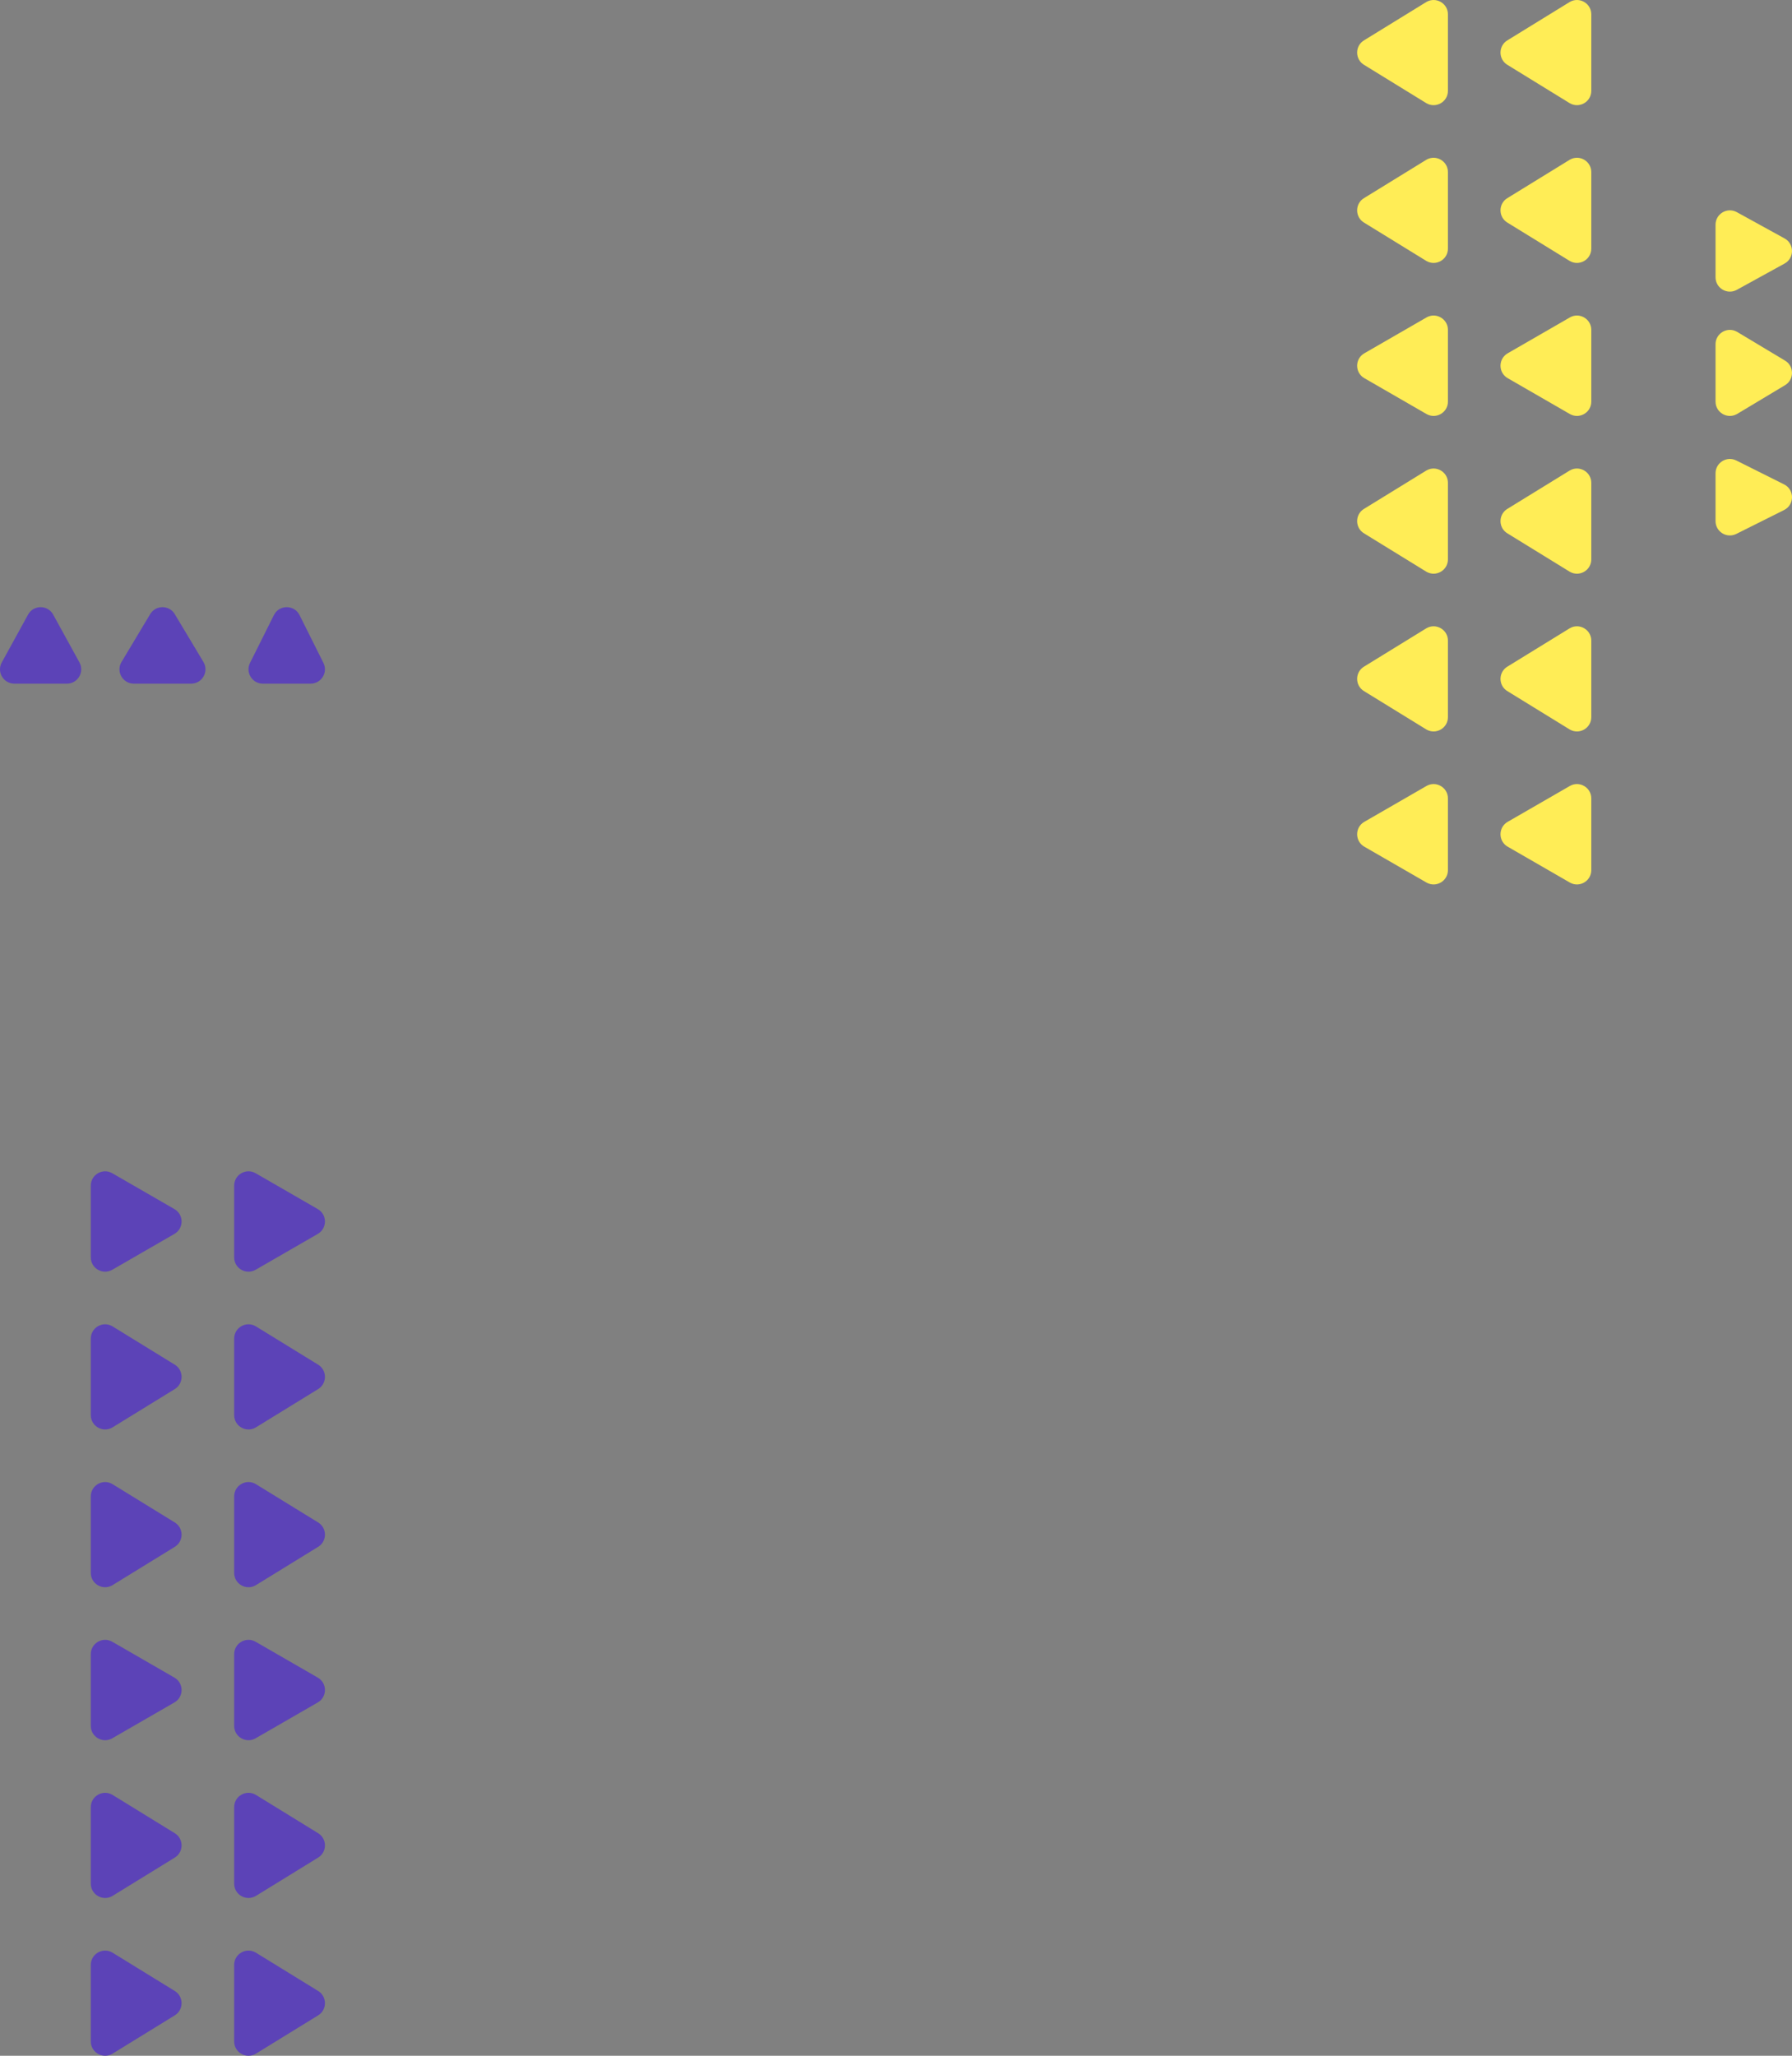 <svg width="375" height="430" viewBox="0 0 375 430" fill="none" xmlns="http://www.w3.org/2000/svg">
<rect x="0" y="0" width="375" height="430" fill="#808080" stroke="none"/>
<path d="M0.354 138.593L5.851 128.593C6.979 126.469 10.021 126.469 11.149 128.593L16.646 138.593C17.707 140.591 16.259 143 13.996 143H3.004C0.741 143 -0.707 140.591 0.354 138.593Z" fill="#5C43B7"/>
<path d="M25.389 138.529L31.385 128.529C32.532 126.49 35.468 126.49 36.615 128.529L42.611 138.529C43.736 140.529 42.291 143 39.996 143H28.004C25.709 143 24.264 140.529 25.389 138.529Z" fill="#5C43B7"/>
<path d="M52.32 138.658L57.317 128.658C58.422 126.447 61.578 126.447 62.683 128.658L67.68 138.658C68.677 140.653 67.227 143 64.996 143H55.004C52.773 143 51.323 140.653 52.32 138.658Z" fill="#5C43B7"/>
<path d="M328.497 98.408L315.497 106.404C313.501 107.559 313.501 110.441 315.497 111.596L328.497 119.592C330.497 120.75 333 119.307 333 116.996L333 101.004C333 98.693 330.497 97.25 328.497 98.408Z" fill="#FFED56"/>
<path d="M328.497 131.408L315.497 139.404C313.501 140.559 313.501 143.441 315.497 144.596L328.497 152.592C330.497 153.75 333 152.307 333 149.996L333 134.004C333 131.693 330.497 130.25 328.497 131.408Z" fill="#FFED56"/>
<path d="M328.549 164.378L315.549 171.874C313.484 173.016 313.484 175.984 315.549 177.126L328.549 184.622C330.548 185.727 333 184.281 333 181.996L333 167.004C333 164.719 330.548 163.273 328.549 164.378Z" fill="#FFED56"/>
<path d="M328.497 0.408L315.497 8.404C313.501 9.559 313.501 12.441 315.497 13.596L328.497 21.592C330.497 22.75 333 21.307 333 18.996L333 3.004C333 0.693 330.497 -0.75 328.497 0.408Z" fill="#FFED56"/>
<path d="M328.497 33.408L315.497 41.404C313.501 42.559 313.501 45.441 315.497 46.596L328.497 54.592C330.497 55.75 333 54.307 333 51.996L333 36.004C333 33.693 330.497 32.25 328.497 33.408Z" fill="#FFED56"/>
<path d="M328.549 66.378L315.549 73.874C313.484 75.016 313.484 77.984 315.549 79.126L328.549 86.622C330.548 87.727 333 86.281 333 83.996L333 69.004C333 66.719 330.548 65.273 328.549 66.378Z" fill="#FFED56"/>
<path d="M298.497 98.408L285.497 106.404C283.501 107.559 283.501 110.441 285.497 111.596L298.497 119.592C300.497 120.75 303 119.307 303 116.996L303 101.004C303 98.693 300.497 97.25 298.497 98.408Z" fill="#FFED56"/>
<path d="M298.497 131.408L285.497 139.404C283.501 140.559 283.501 143.441 285.497 144.596L298.497 152.592C300.497 153.75 303 152.307 303 149.996L303 134.004C303 131.693 300.497 130.25 298.497 131.408Z" fill="#FFED56"/>
<path d="M298.549 164.378L285.549 171.874C283.484 173.016 283.484 175.984 285.549 177.126L298.549 184.622C300.548 185.727 303 184.281 303 181.996L303 167.004C303 164.719 300.548 163.273 298.549 164.378Z" fill="#FFED56"/>
<path d="M298.497 0.408L285.497 8.404C283.501 9.559 283.501 12.441 285.497 13.596L298.497 21.592C300.497 22.75 303 21.307 303 18.996L303 3.004C303 0.693 300.497 -0.75 298.497 0.408Z" fill="#FFED56"/>
<path d="M298.497 33.408L285.497 41.404C283.501 42.559 283.501 45.441 285.497 46.596L298.497 54.592C300.497 55.75 303 54.307 303 51.996L303 36.004C303 33.693 300.497 32.25 298.497 33.408Z" fill="#FFED56"/>
<path d="M298.549 66.378L285.549 73.874C283.484 75.016 283.484 77.984 285.549 79.126L298.549 86.622C300.548 87.727 303 86.281 303 83.996L303 69.004C303 66.719 300.548 65.273 298.549 66.378Z" fill="#FFED56"/>
<path d="M363.407 44.354L373.407 49.851C375.531 50.979 375.531 54.021 373.407 55.149L363.407 60.646C361.409 61.707 359 60.259 359 57.996L359 47.004C359 44.741 361.409 43.293 363.407 44.354Z" fill="#FFED56"/>
<path d="M363.471 69.389L373.471 75.385C375.51 76.532 375.51 79.468 373.471 80.615L363.471 86.611C361.471 87.736 359 86.291 359 83.996L359 72.004C359 69.71 361.471 68.264 363.471 69.389Z" fill="#FFED56"/>
<path d="M363.342 96.32L373.342 101.317C375.553 102.422 375.553 105.578 373.342 106.683L363.342 111.68C361.347 112.677 359 111.227 359 108.997L359 99.004C359 96.773 361.347 95.323 363.342 96.32Z" fill="#FFED56"/>
<path d="M23.503 331.592L36.503 323.596C38.499 322.441 38.499 319.559 36.503 318.404L23.503 310.408C21.503 309.25 19 310.693 19 313.004L19 328.996C19 331.307 21.503 332.75 23.503 331.592Z" fill="#5C43B7"/>
<path d="M23.503 298.592L36.503 290.596C38.499 289.441 38.499 286.559 36.503 285.404L23.503 277.408C21.503 276.25 19 277.693 19 280.004L19 295.996C19 298.307 21.503 299.75 23.503 298.592Z" fill="#5C43B7"/>
<path d="M23.451 265.622L36.451 258.126C38.516 256.984 38.516 254.016 36.451 252.874L23.451 245.378C21.452 244.273 19 245.719 19 248.004L19 262.996C19 265.281 21.452 266.727 23.451 265.622Z" fill="#5C43B7"/>
<path d="M23.503 429.592L36.503 421.596C38.499 420.441 38.499 417.559 36.503 416.404L23.503 408.408C21.503 407.25 19 408.693 19 411.004L19 426.996C19 429.307 21.503 430.75 23.503 429.592Z" fill="#5C43B7"/>
<path d="M23.503 396.592L36.503 388.596C38.499 387.441 38.499 384.559 36.503 383.404L23.503 375.408C21.503 374.25 19 375.693 19 378.004L19 393.996C19 396.307 21.503 397.75 23.503 396.592Z" fill="#5C43B7"/>
<path d="M23.451 363.622L36.451 356.126C38.516 354.984 38.516 352.016 36.451 350.874L23.451 343.378C21.452 342.273 19 343.719 19 346.004L19 360.996C19 363.281 21.452 364.727 23.451 363.622Z" fill="#5C43B7"/>
<path d="M53.503 331.592L66.503 323.596C68.499 322.441 68.499 319.559 66.503 318.404L53.503 310.408C51.503 309.25 49 310.693 49 313.004L49 328.996C49 331.307 51.503 332.75 53.503 331.592Z" fill="#5C43B7"/>
<path d="M53.503 298.592L66.503 290.596C68.499 289.441 68.499 286.559 66.503 285.404L53.503 277.408C51.503 276.25 49 277.693 49 280.004L49 295.996C49 298.307 51.503 299.75 53.503 298.592Z" fill="#5C43B7"/>
<path d="M53.451 265.622L66.451 258.126C68.516 256.984 68.516 254.016 66.451 252.874L53.451 245.378C51.452 244.273 49 245.719 49 248.004L49 262.996C49 265.281 51.452 266.727 53.451 265.622Z" fill="#5C43B7"/>
<path d="M53.503 429.592L66.503 421.596C68.499 420.441 68.499 417.559 66.503 416.404L53.503 408.408C51.503 407.25 49 408.693 49 411.004L49 426.996C49 429.307 51.503 430.75 53.503 429.592Z" fill="#5C43B7"/>
<path d="M53.503 396.592L66.503 388.596C68.499 387.441 68.499 384.559 66.503 383.404L53.503 375.408C51.503 374.25 49 375.693 49 378.004L49 393.996C49 396.307 51.503 397.75 53.503 396.592Z" fill="#5C43B7"/>
<path d="M53.451 363.622L66.451 356.126C68.516 354.984 68.516 352.016 66.451 350.874L53.451 343.378C51.452 342.273 49 343.719 49 346.004L49 360.996C49 363.281 51.452 364.727 53.451 363.622Z" fill="#5C43B7"/>
</svg>

